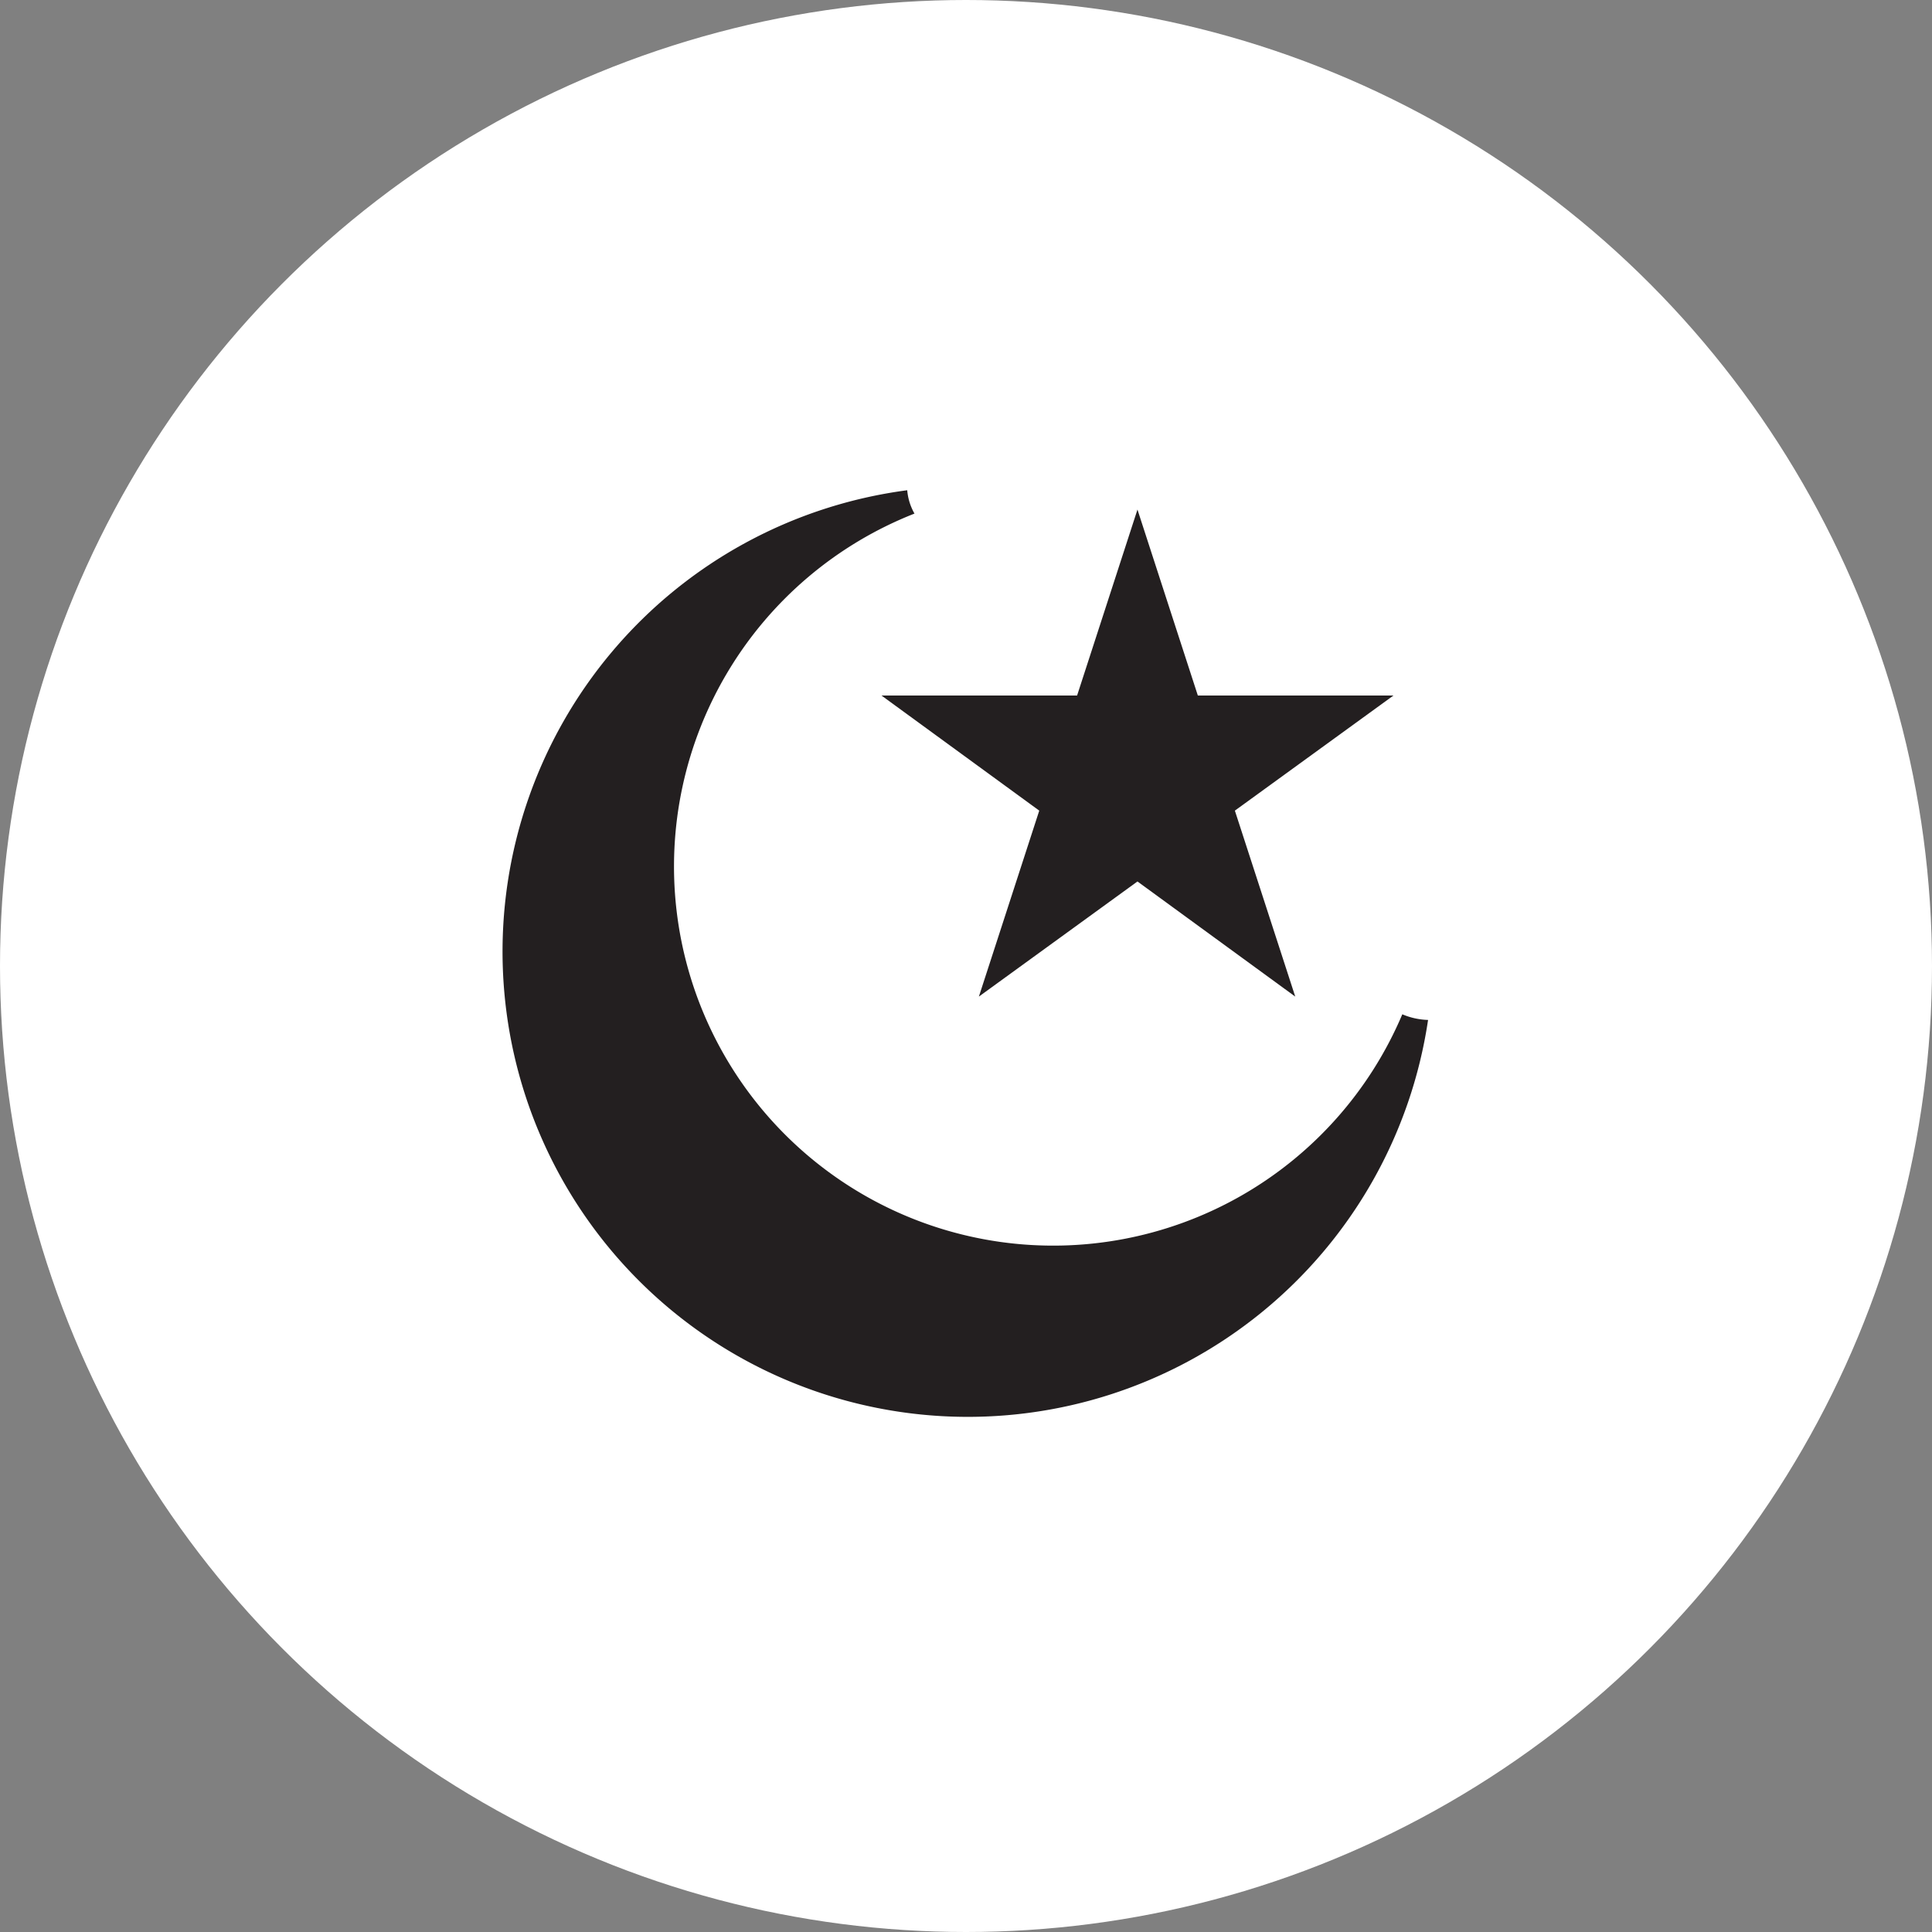 <svg id="Layer_1" data-name="Layer 1" xmlns="http://www.w3.org/2000/svg" xmlns:xlink="http://www.w3.org/1999/xlink" width="24" height="24" viewBox="0 0 24 24">
  <rect x="0" y="0" width="24" height="24" fill="#808080" stroke="none"/>
  <defs>
    <clipPath id="clip-path">
      <path d="M-23.4,9.4a2.48,2.48,0,0,0,.2-1A2.39,2.39,0,0,0-25.6,6,2.39,2.39,0,0,0-28,8.4a2.39,2.39,0,0,0,2.4,2.4,2.74,2.74,0,0,0,1-.2l1.4,1.4-1.4,1.4a2.48,2.48,0,0,0-1-.2A2.39,2.39,0,0,0-28,15.6,2.39,2.39,0,0,0-25.6,18a2.39,2.39,0,0,0,2.4-2.4,2.74,2.74,0,0,0-.2-1l1.4-1.4,4.2,4.2H-16v-.6Zm-2.2.2a1.19,1.19,0,0,1-1.2-1.2,1.19,1.19,0,0,1,1.2-1.2,1.19,1.19,0,0,1,1.2,1.2A1.19,1.19,0,0,1-25.6,9.6Zm0,7.2a1.19,1.19,0,0,1-1.2-1.2,1.19,1.19,0,0,1,1.2-1.2,1.19,1.19,0,0,1,1.2,1.2A1.19,1.19,0,0,1-25.6,16.8Zm7.8-10.2-3.6,3.6,1.2,1.2L-16,7.2V6.6Z" style="fill: #231f20"/>
    </clipPath>
    <clipPath id="clip-path-2">
      <path d="M-392.53,17.05a1,1,0,0,1-.94-.94,1,1,0,0,1,.94-.95,1,1,0,0,1,.95.95A1,1,0,0,1-392.53,17.05Zm-5.68,0a1,1,0,0,1-1-.94,1,1,0,0,1,1-.95,1,1,0,0,1,.95.95A1,1,0,0,1-398.21,17.05Zm7.14-2.59A4.73,4.73,0,0,0-390,11.37h-9.22l-.63-1.26H-402v1.26h1.39s1.2,2.59,1.33,2.78a2.22,2.22,0,0,0-1.14,2,2.24,2.24,0,0,0,2.21,2.21,2.25,2.25,0,0,0,2.21-1.9h1.33a2.19,2.19,0,0,0,2.21,1.9,2.24,2.24,0,0,0,2.21-2.21A2.61,2.61,0,0,0-391.07,14.46Zm-4-8.78V10H-390C-390,7.22-392.27,5.68-395,5.68Z" style="fill: #231f20"/>
    </clipPath>
  </defs>
  <title>religion-mosque</title>
  <g>
    <circle id="_Ellipse_" data-name="&lt;Ellipse&gt;" cx="12" cy="12" r="12" style="fill: #fff"/>
    <path d="M17.42,12.6a4.71,4.71,0,1,1-6.06-6.22.7.7,0,0,1-.09-.29,5.78,5.78,0,1,0,6.47,6.58A.88.88,0,0,1,17.42,12.6Z" style="fill: #231f20"/>
    <polygon points="14.13 6.33 14.88 8.64 17.31 8.64 15.34 10.07 16.09 12.38 14.13 10.95 12.16 12.38 12.91 10.07 10.95 8.64 13.38 8.64 14.13 6.33" style="fill: #231f20"/>
  </g>
  <g>
    <path d="M-23.4,9.4a2.48,2.48,0,0,0,.2-1A2.39,2.39,0,0,0-25.6,6,2.39,2.39,0,0,0-28,8.4a2.39,2.39,0,0,0,2.4,2.4,2.74,2.74,0,0,0,1-.2l1.4,1.4-1.4,1.4a2.48,2.48,0,0,0-1-.2A2.39,2.39,0,0,0-28,15.6,2.39,2.39,0,0,0-25.6,18a2.39,2.39,0,0,0,2.4-2.4,2.74,2.74,0,0,0-.2-1l1.4-1.4,4.2,4.2H-16v-.6Zm-2.2.2a1.19,1.19,0,0,1-1.2-1.2,1.19,1.19,0,0,1,1.2-1.2,1.19,1.19,0,0,1,1.2,1.2A1.19,1.19,0,0,1-25.6,9.6Zm0,7.2a1.19,1.19,0,0,1-1.2-1.2,1.19,1.19,0,0,1,1.2-1.2,1.19,1.19,0,0,1,1.2,1.2A1.19,1.19,0,0,1-25.6,16.8Zm7.8-10.2-3.6,3.6,1.2,1.2L-16,7.2V6.6Z" style="fill: #231f20"/>
    <g style="clip-path: url(#clip-path)">
      <rect x="-534.67" y="-193.33" width="960" height="586.67" style="fill: #231f20"/>
    </g>
  </g>
  <g>
    <path d="M-392.53,17.05a1,1,0,0,1-.94-.94,1,1,0,0,1,.94-.95,1,1,0,0,1,.95.95A1,1,0,0,1-392.53,17.05Zm-5.68,0a1,1,0,0,1-1-.94,1,1,0,0,1,1-.95,1,1,0,0,1,.95.95A1,1,0,0,1-398.21,17.05Zm7.14-2.59A4.73,4.73,0,0,0-390,11.37h-9.22l-.63-1.26H-402v1.26h1.39s1.2,2.59,1.33,2.78a2.22,2.22,0,0,0-1.14,2,2.24,2.24,0,0,0,2.21,2.21,2.25,2.25,0,0,0,2.21-1.9h1.33a2.19,2.19,0,0,0,2.21,1.9,2.24,2.24,0,0,0,2.21-2.21A2.61,2.61,0,0,0-391.07,14.46Zm-4-8.78V10H-390C-390,7.22-392.27,5.68-395,5.68Z" style="fill: #231f20"/>
    <g style="clip-path: url(#clip-path-2)">
      <rect x="-744.32" y="-394.11" width="909.47" height="555.79" style="fill: #231f20"/>
    </g>
  </g>
</svg>
